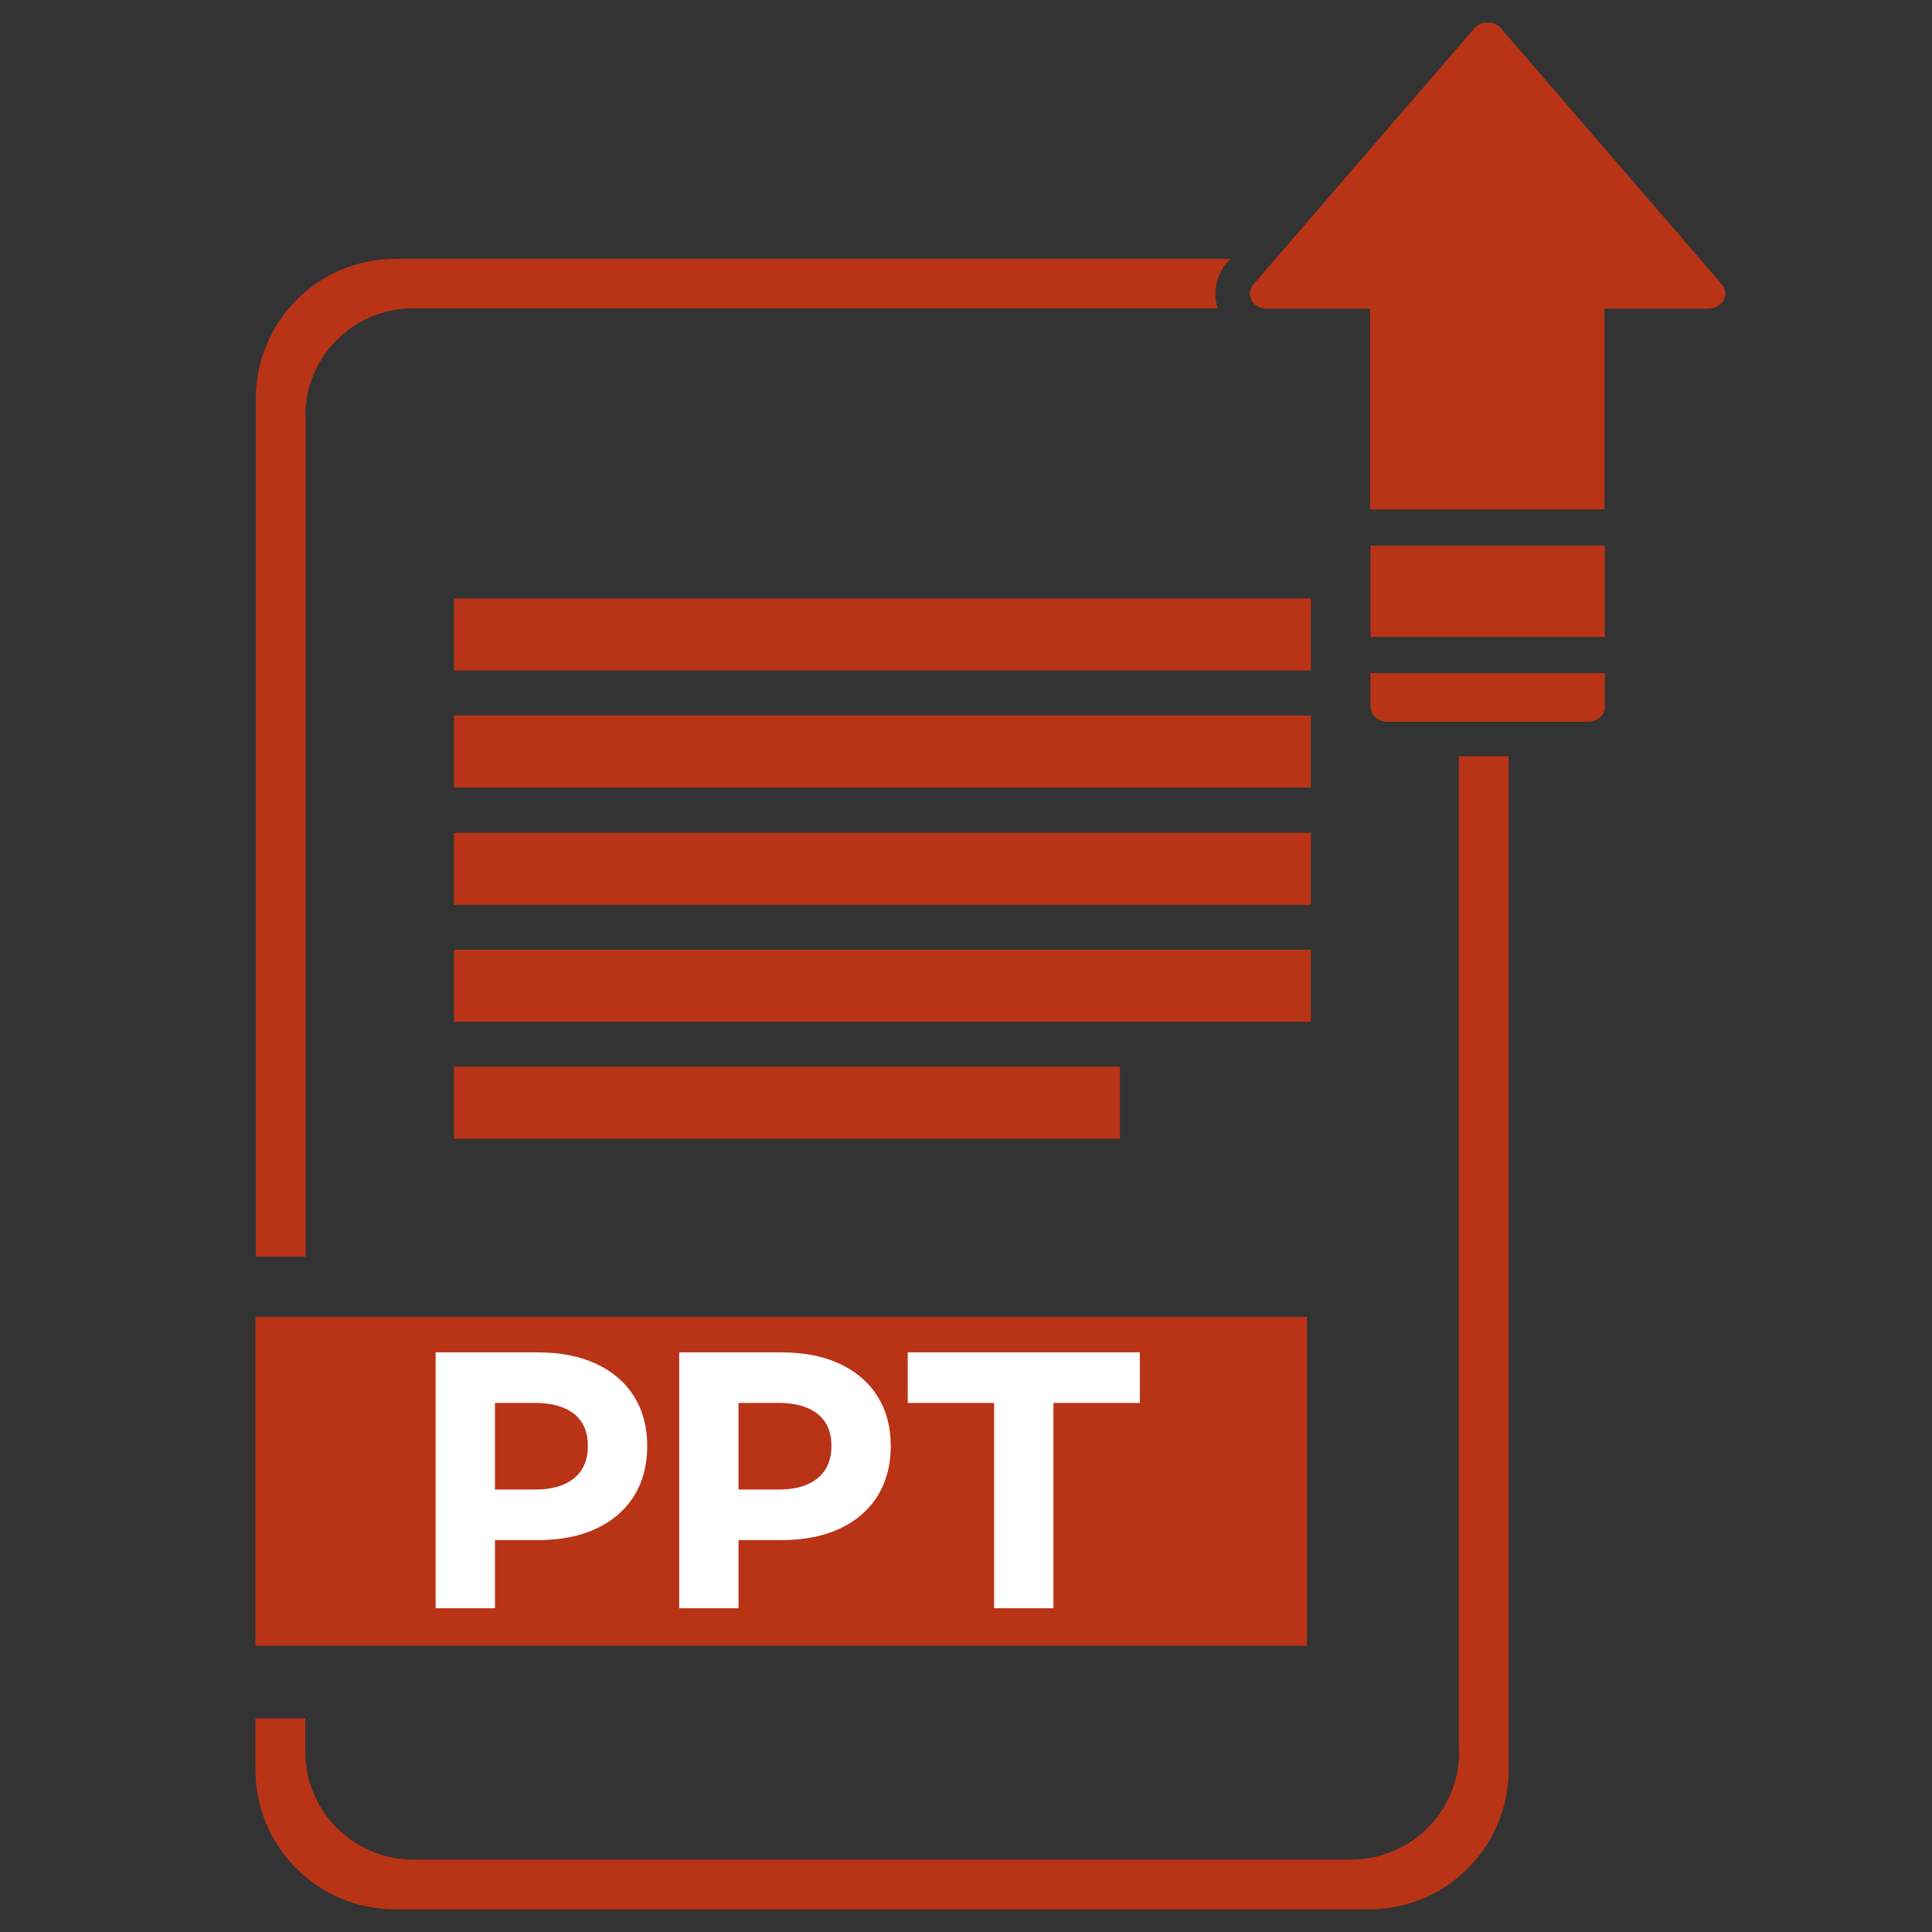 <?xml version="1.0" encoding="utf-8"?>
<!-- Generator: Adobe Illustrator 16.0.0, SVG Export Plug-In . SVG Version: 6.00 Build 0)  -->
<!DOCTYPE svg PUBLIC "-//W3C//DTD SVG 1.1//EN" "http://www.w3.org/Graphics/SVG/1.1/DTD/svg11.dtd">
<svg version="1.1" id="Layer_1" xmlns="http://www.w3.org/2000/svg" xmlns:xlink="http://www.w3.org/1999/xlink" x="0px" y="0px"
	 width="256px" height="256px" viewBox="0 0 256 256" enable-background="new 0 0 256 256" xml:space="preserve">
<rect x="0" y="0" width="256" height="256" fill="#333333" stroke="none"/>
<rect id="XMLID_244_" x="60.15" y="79.3" fill="#B93316" width="113.55" height="9.55"/>
<rect id="XMLID_243_" x="60.15" y="94.8" fill="#B93316" width="113.55" height="9.55"/>
<rect id="XMLID_242_" x="60.15" y="110.35" fill="#B93316" width="113.55" height="9.55"/>
<rect id="XMLID_241_" x="60.15" y="125.85" fill="#B93316" width="113.55" height="9.55"/>
<rect id="XMLID_240_" x="60.15" y="141.35" fill="#B93316" width="88.25" height="9.551"/>
<path id="XMLID_239_" fill="#B93316" d="M228.05,37.55L198.8,3.65c-0.899-0.9-2.45-0.9-3.35,0l-29.25,33.9
	c-1.3,1.3-0.3,3.35,1.649,3.35h13.7v26.6h31.05V40.9h13.7C228.35,40.9,229.35,38.85,228.05,37.55z"/>
<rect id="XMLID_238_" x="181.6" y="72.3" fill="#B93316" width="31.051" height="12.1"/>
<path id="XMLID_237_" fill="#B93316" d="M181.6,93.65c0,1.1,1,2,2.25,2H210.4c1.25,0,2.25-0.9,2.25-2V89.2H181.6V93.65z"/>
<path id="XMLID_236_" fill="#B93316" d="M193.35,232.1c0,7.9-6.399,14.301-14.3,14.301H54.75c-7.9,0-14.3-6.4-14.3-14.301V227.7
	h-6.6v6.8c0,10.25,8.3,18.5,18.5,18.5H181.4c10.25,0,18.5-8.3,18.5-18.5V100.2H193.3V232.1H193.35z"/>
<path id="XMLID_235_" fill="#B93316" d="M40.45,55.15c0-7.9,6.4-14.3,14.3-14.3h106.6c-0.699-2.2-0.149-4.65,1.5-6.35l0.2-0.2H52.4
	c-10.25,0-18.5,8.3-18.5,18.5v113.7h6.6V55.15H40.45z"/>
<rect x="33.85" y="174.5" fill="#B93316" width="139.333" height="43.567"/>
<g>
	<path fill="#FFFFFF" d="M57.724,179.195h13.521c3.024,0,5.623,0.514,7.798,1.539c2.174,1.026,3.837,2.469,4.99,4.327
		c1.151,1.857,1.728,4.035,1.728,6.53c0,2.524-0.576,4.722-1.728,6.594c-1.152,1.872-2.815,3.322-4.99,4.348
		c-2.175,1.026-4.774,1.539-7.798,1.539h-5.659v9.027h-7.862V179.195z M70.9,197.375c2.217,0,3.938-0.5,5.162-1.498
		c1.224-0.998,1.836-2.427,1.836-4.285c0-1.857-0.612-3.271-1.836-4.243c-1.225-0.97-2.945-1.455-5.162-1.455h-5.314v11.481H70.9z"
		/>
	<path fill="#FFFFFF" d="M89.994,179.195h13.521c3.024,0,5.623,0.514,7.798,1.539c2.174,1.026,3.837,2.469,4.99,4.327
		c1.151,1.857,1.728,4.035,1.728,6.53c0,2.524-0.576,4.722-1.728,6.594c-1.152,1.872-2.815,3.322-4.99,4.348
		c-2.175,1.026-4.774,1.539-7.798,1.539h-5.659v9.027h-7.862V179.195z M103.17,197.375c2.217,0,3.938-0.5,5.162-1.498
		c1.224-0.998,1.836-2.427,1.836-4.285c0-1.857-0.612-3.271-1.836-4.243c-1.225-0.97-2.945-1.455-5.162-1.455h-5.314v11.481H103.17z
		"/>
	<path fill="#FFFFFF" d="M151.035,185.894h-11.447V213.1h-7.863v-27.206h-11.448v-6.698h30.758V185.894z"/>
</g>
</svg>
